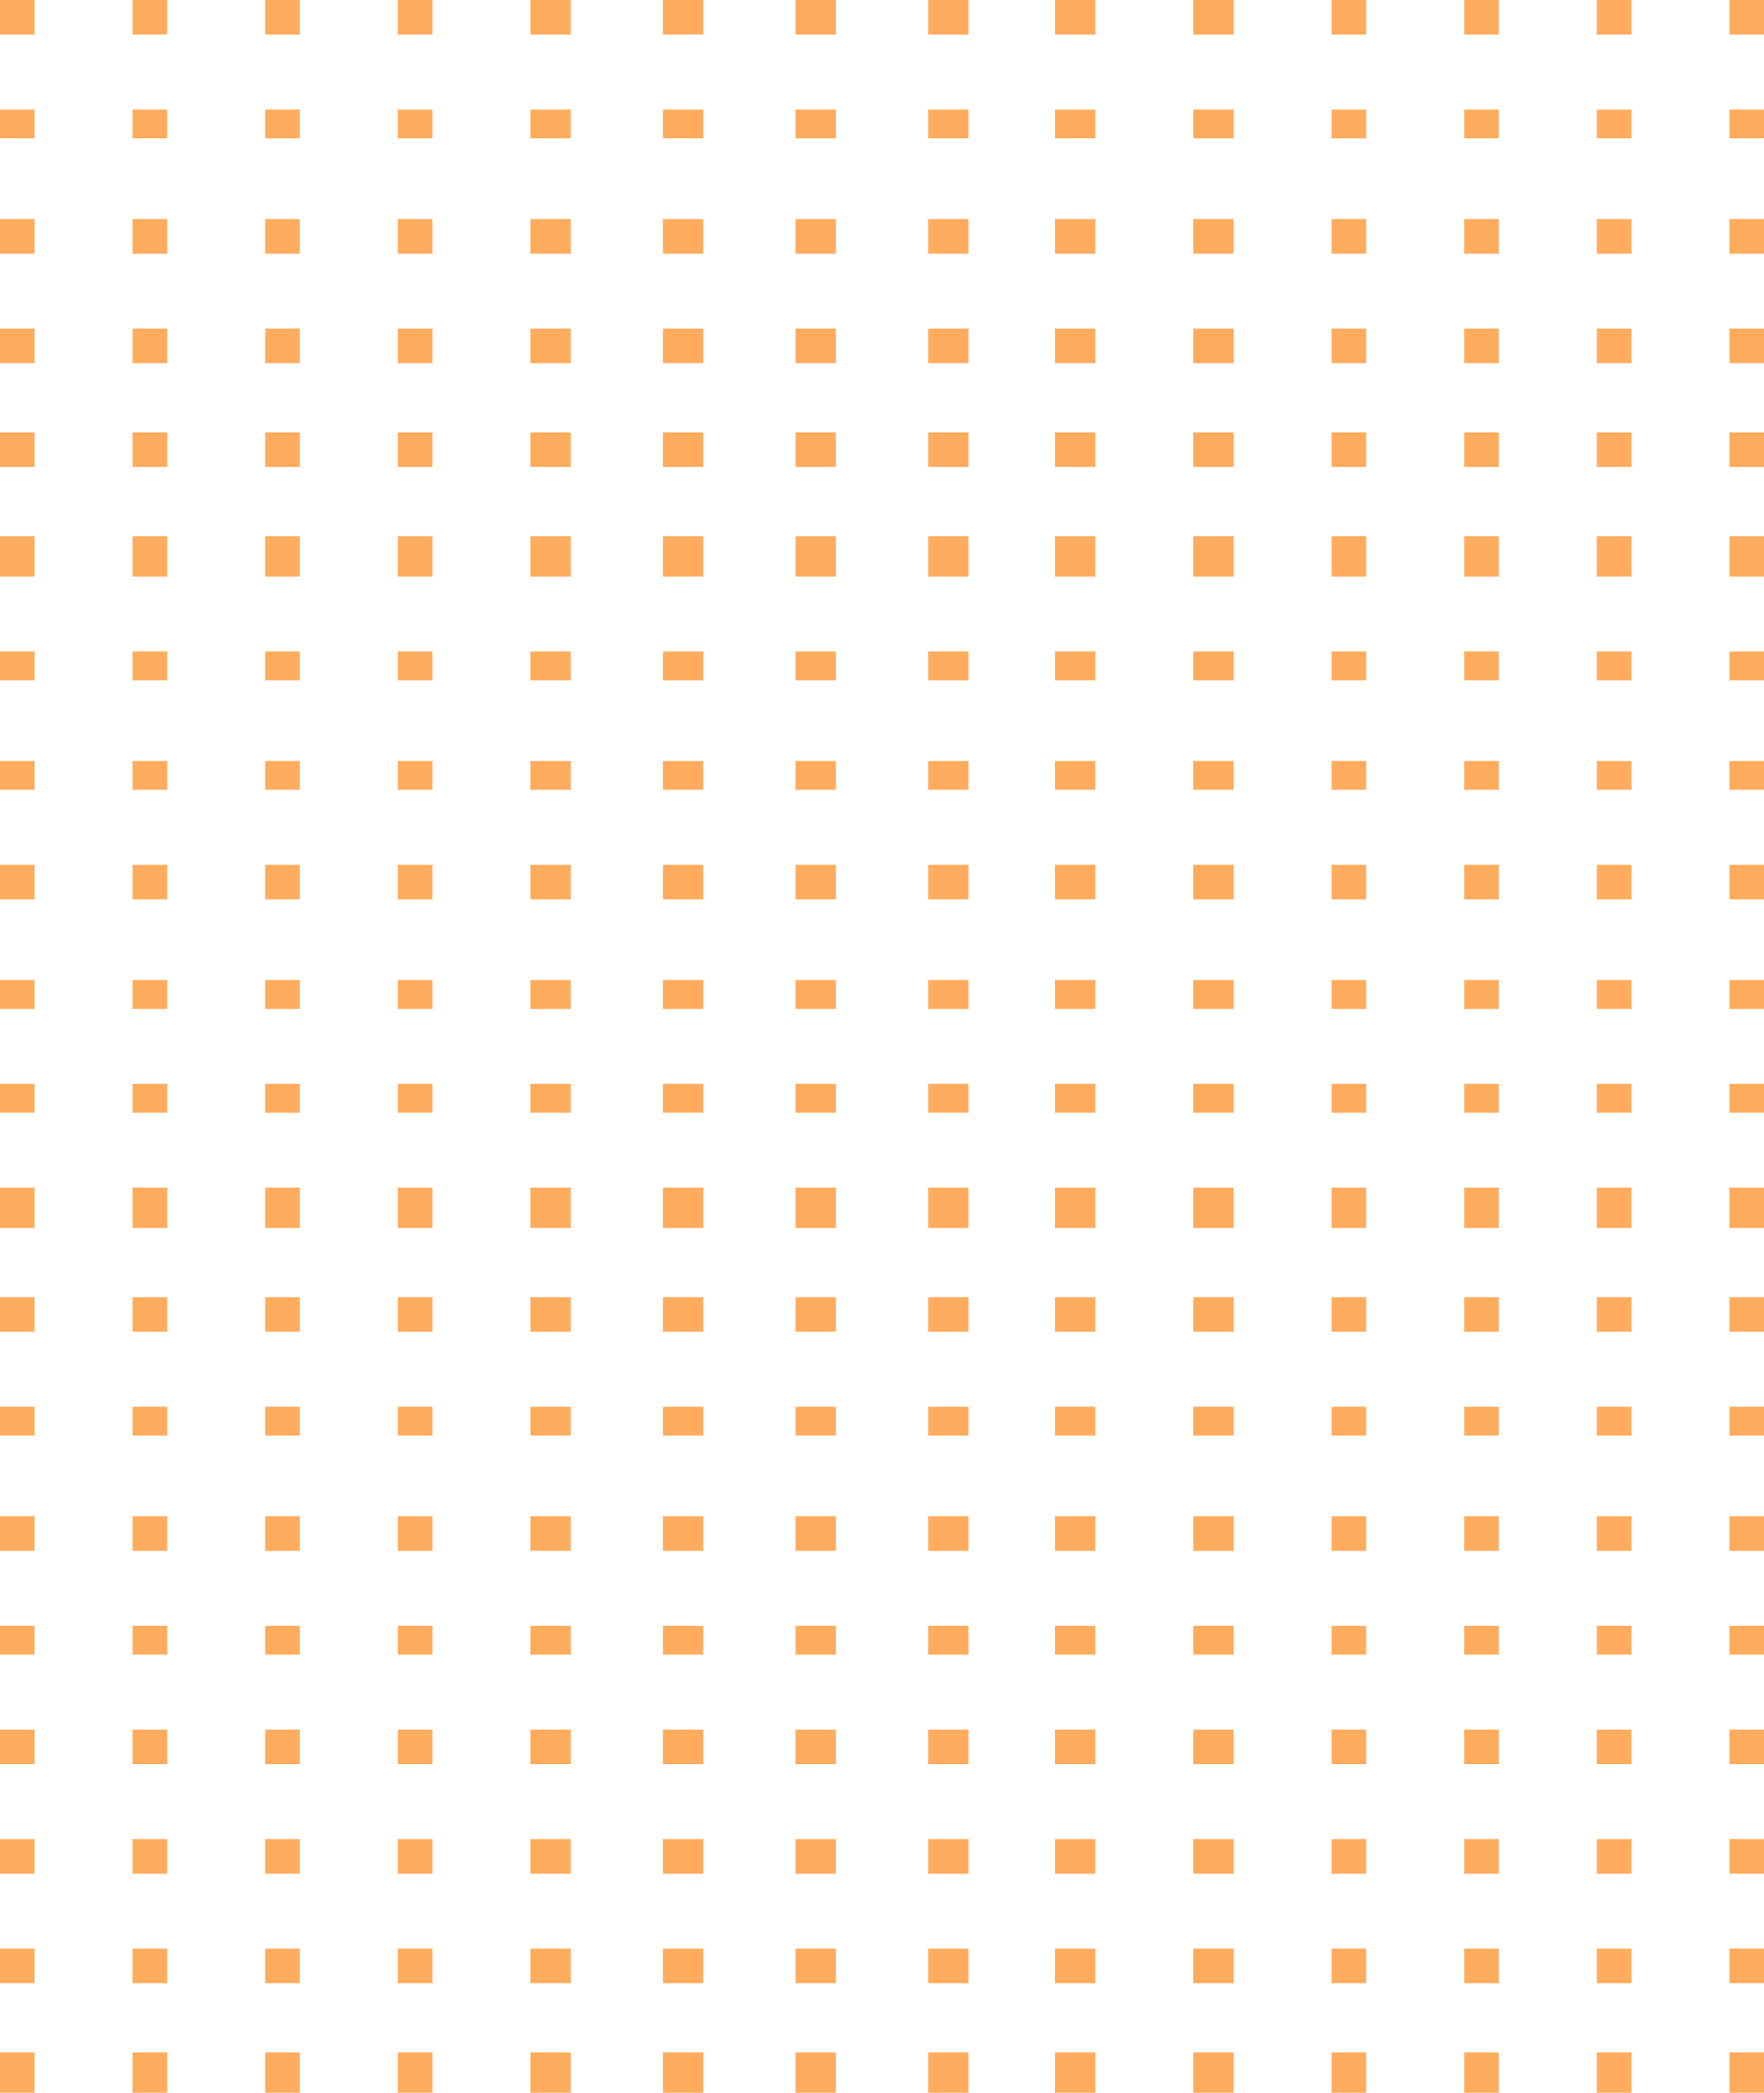 <svg id="Group_41947" data-name="Group 41947" xmlns="http://www.w3.org/2000/svg" width="306" height="363" viewBox="0 0 306 363">
  <g id="Group_97" data-name="Group 97">
    <rect id="Rectangle_86" data-name="Rectangle 86" width="6" height="6" fill="#ffac5e"/>
    <rect id="Rectangle_87" data-name="Rectangle 87" width="6" height="6" transform="translate(23)" fill="#ffac5e"/>
    <rect id="Rectangle_88" data-name="Rectangle 88" width="6" height="6" transform="translate(46)" fill="#ffac5e"/>
    <rect id="Rectangle_89" data-name="Rectangle 89" width="6" height="6" transform="translate(69)" fill="#ffac5e"/>
    <rect id="Rectangle_90" data-name="Rectangle 90" width="7" height="6" transform="translate(92)" fill="#ffac5e"/>
    <rect id="Rectangle_91" data-name="Rectangle 91" width="7" height="6" transform="translate(115)" fill="#ffac5e"/>
    <rect id="Rectangle_92" data-name="Rectangle 92" width="7" height="6" transform="translate(138)" fill="#ffac5e"/>
    <rect id="Rectangle_93" data-name="Rectangle 93" width="7" height="6" transform="translate(161)" fill="#ffac5e"/>
    <rect id="Rectangle_94" data-name="Rectangle 94" width="7" height="6" transform="translate(183)" fill="#ffac5e"/>
    <rect id="Rectangle_95" data-name="Rectangle 95" width="7" height="6" transform="translate(207)" fill="#ffac5e"/>
    <rect id="Rectangle_96" data-name="Rectangle 96" width="6" height="6" transform="translate(231)" fill="#ffac5e"/>
    <rect id="Rectangle_97" data-name="Rectangle 97" width="6" height="6" transform="translate(254)" fill="#ffac5e"/>
    <rect id="Rectangle_98" data-name="Rectangle 98" width="6" height="6" transform="translate(277)" fill="#ffac5e"/>
    <rect id="Rectangle_99" data-name="Rectangle 99" width="6" height="6" transform="translate(300)" fill="#ffac5e"/>
  </g>
  <g id="Group_106" data-name="Group 106" transform="translate(0 93)">
    <rect id="Rectangle_86-2" data-name="Rectangle 86" width="6" height="7" fill="#ffac5e"/>
    <rect id="Rectangle_87-2" data-name="Rectangle 87" width="6" height="7" transform="translate(23)" fill="#ffac5e"/>
    <rect id="Rectangle_88-2" data-name="Rectangle 88" width="6" height="7" transform="translate(46)" fill="#ffac5e"/>
    <rect id="Rectangle_89-2" data-name="Rectangle 89" width="6" height="7" transform="translate(69)" fill="#ffac5e"/>
    <rect id="Rectangle_90-2" data-name="Rectangle 90" width="7" height="7" transform="translate(92)" fill="#ffac5e"/>
    <rect id="Rectangle_91-2" data-name="Rectangle 91" width="7" height="7" transform="translate(115)" fill="#ffac5e"/>
    <rect id="Rectangle_92-2" data-name="Rectangle 92" width="7" height="7" transform="translate(138)" fill="#ffac5e"/>
    <rect id="Rectangle_93-2" data-name="Rectangle 93" width="7" height="7" transform="translate(161)" fill="#ffac5e"/>
    <rect id="Rectangle_94-2" data-name="Rectangle 94" width="7" height="7" transform="translate(183)" fill="#ffac5e"/>
    <rect id="Rectangle_95-2" data-name="Rectangle 95" width="7" height="7" transform="translate(207)" fill="#ffac5e"/>
    <rect id="Rectangle_96-2" data-name="Rectangle 96" width="6" height="7" transform="translate(231)" fill="#ffac5e"/>
    <rect id="Rectangle_97-2" data-name="Rectangle 97" width="6" height="7" transform="translate(254)" fill="#ffac5e"/>
    <rect id="Rectangle_98-2" data-name="Rectangle 98" width="6" height="7" transform="translate(277)" fill="#ffac5e"/>
    <rect id="Rectangle_99-2" data-name="Rectangle 99" width="6" height="7" transform="translate(300)" fill="#ffac5e"/>
  </g>
  <g id="Group_111" data-name="Group 111" transform="translate(0 188)">
    <rect id="Rectangle_86-3" data-name="Rectangle 86" width="6" height="5" fill="#ffac5e"/>
    <rect id="Rectangle_87-3" data-name="Rectangle 87" width="6" height="5" transform="translate(23)" fill="#ffac5e"/>
    <rect id="Rectangle_88-3" data-name="Rectangle 88" width="6" height="5" transform="translate(46)" fill="#ffac5e"/>
    <rect id="Rectangle_89-3" data-name="Rectangle 89" width="6" height="5" transform="translate(69)" fill="#ffac5e"/>
    <rect id="Rectangle_90-3" data-name="Rectangle 90" width="7" height="5" transform="translate(92)" fill="#ffac5e"/>
    <rect id="Rectangle_91-3" data-name="Rectangle 91" width="7" height="5" transform="translate(115)" fill="#ffac5e"/>
    <rect id="Rectangle_92-3" data-name="Rectangle 92" width="7" height="5" transform="translate(138)" fill="#ffac5e"/>
    <rect id="Rectangle_93-3" data-name="Rectangle 93" width="7" height="5" transform="translate(161)" fill="#ffac5e"/>
    <rect id="Rectangle_94-3" data-name="Rectangle 94" width="7" height="5" transform="translate(183)" fill="#ffac5e"/>
    <rect id="Rectangle_95-3" data-name="Rectangle 95" width="7" height="5" transform="translate(207)" fill="#ffac5e"/>
    <rect id="Rectangle_96-3" data-name="Rectangle 96" width="6" height="5" transform="translate(231)" fill="#ffac5e"/>
    <rect id="Rectangle_97-3" data-name="Rectangle 97" width="6" height="5" transform="translate(254)" fill="#ffac5e"/>
    <rect id="Rectangle_98-3" data-name="Rectangle 98" width="6" height="5" transform="translate(277)" fill="#ffac5e"/>
    <rect id="Rectangle_99-3" data-name="Rectangle 99" width="6" height="5" transform="translate(300)" fill="#ffac5e"/>
  </g>
  <g id="Group_116" data-name="Group 116" transform="translate(0 282)">
    <rect id="Rectangle_86-4" data-name="Rectangle 86" width="6" height="5" fill="#ffac5e"/>
    <rect id="Rectangle_87-4" data-name="Rectangle 87" width="6" height="5" transform="translate(23)" fill="#ffac5e"/>
    <rect id="Rectangle_88-4" data-name="Rectangle 88" width="6" height="5" transform="translate(46)" fill="#ffac5e"/>
    <rect id="Rectangle_89-4" data-name="Rectangle 89" width="6" height="5" transform="translate(69)" fill="#ffac5e"/>
    <rect id="Rectangle_90-4" data-name="Rectangle 90" width="7" height="5" transform="translate(92)" fill="#ffac5e"/>
    <rect id="Rectangle_91-4" data-name="Rectangle 91" width="7" height="5" transform="translate(115)" fill="#ffac5e"/>
    <rect id="Rectangle_92-4" data-name="Rectangle 92" width="7" height="5" transform="translate(138)" fill="#ffac5e"/>
    <rect id="Rectangle_93-4" data-name="Rectangle 93" width="7" height="5" transform="translate(161)" fill="#ffac5e"/>
    <rect id="Rectangle_94-4" data-name="Rectangle 94" width="7" height="5" transform="translate(183)" fill="#ffac5e"/>
    <rect id="Rectangle_95-4" data-name="Rectangle 95" width="7" height="5" transform="translate(207)" fill="#ffac5e"/>
    <rect id="Rectangle_96-4" data-name="Rectangle 96" width="6" height="5" transform="translate(231)" fill="#ffac5e"/>
    <rect id="Rectangle_97-4" data-name="Rectangle 97" width="6" height="5" transform="translate(254)" fill="#ffac5e"/>
    <rect id="Rectangle_98-4" data-name="Rectangle 98" width="6" height="5" transform="translate(277)" fill="#ffac5e"/>
    <rect id="Rectangle_99-4" data-name="Rectangle 99" width="6" height="5" transform="translate(300)" fill="#ffac5e"/>
  </g>
  <g id="Group_98" data-name="Group 98" transform="translate(0 19)">
    <rect id="Rectangle_86-5" data-name="Rectangle 86" width="6" height="5" fill="#ffac5e"/>
    <rect id="Rectangle_87-5" data-name="Rectangle 87" width="6" height="5" transform="translate(23)" fill="#ffac5e"/>
    <rect id="Rectangle_88-5" data-name="Rectangle 88" width="6" height="5" transform="translate(46)" fill="#ffac5e"/>
    <rect id="Rectangle_89-5" data-name="Rectangle 89" width="6" height="5" transform="translate(69)" fill="#ffac5e"/>
    <rect id="Rectangle_90-5" data-name="Rectangle 90" width="7" height="5" transform="translate(92)" fill="#ffac5e"/>
    <rect id="Rectangle_91-5" data-name="Rectangle 91" width="7" height="5" transform="translate(115)" fill="#ffac5e"/>
    <rect id="Rectangle_92-5" data-name="Rectangle 92" width="7" height="5" transform="translate(138)" fill="#ffac5e"/>
    <rect id="Rectangle_93-5" data-name="Rectangle 93" width="7" height="5" transform="translate(161)" fill="#ffac5e"/>
    <rect id="Rectangle_94-5" data-name="Rectangle 94" width="7" height="5" transform="translate(183)" fill="#ffac5e"/>
    <rect id="Rectangle_95-5" data-name="Rectangle 95" width="7" height="5" transform="translate(207)" fill="#ffac5e"/>
    <rect id="Rectangle_96-5" data-name="Rectangle 96" width="6" height="5" transform="translate(231)" fill="#ffac5e"/>
    <rect id="Rectangle_97-5" data-name="Rectangle 97" width="6" height="5" transform="translate(254)" fill="#ffac5e"/>
    <rect id="Rectangle_98-5" data-name="Rectangle 98" width="6" height="5" transform="translate(277)" fill="#ffac5e"/>
    <rect id="Rectangle_99-5" data-name="Rectangle 99" width="6" height="5" transform="translate(300)" fill="#ffac5e"/>
  </g>
  <g id="Group_105" data-name="Group 105" transform="translate(0 113)">
    <rect id="Rectangle_86-6" data-name="Rectangle 86" width="6" height="5" fill="#ffac5e"/>
    <rect id="Rectangle_87-6" data-name="Rectangle 87" width="6" height="5" transform="translate(23)" fill="#ffac5e"/>
    <rect id="Rectangle_88-6" data-name="Rectangle 88" width="6" height="5" transform="translate(46)" fill="#ffac5e"/>
    <rect id="Rectangle_89-6" data-name="Rectangle 89" width="6" height="5" transform="translate(69)" fill="#ffac5e"/>
    <rect id="Rectangle_90-6" data-name="Rectangle 90" width="7" height="5" transform="translate(92)" fill="#ffac5e"/>
    <rect id="Rectangle_91-6" data-name="Rectangle 91" width="7" height="5" transform="translate(115)" fill="#ffac5e"/>
    <rect id="Rectangle_92-6" data-name="Rectangle 92" width="7" height="5" transform="translate(138)" fill="#ffac5e"/>
    <rect id="Rectangle_93-6" data-name="Rectangle 93" width="7" height="5" transform="translate(161)" fill="#ffac5e"/>
    <rect id="Rectangle_94-6" data-name="Rectangle 94" width="7" height="5" transform="translate(183)" fill="#ffac5e"/>
    <rect id="Rectangle_95-6" data-name="Rectangle 95" width="7" height="5" transform="translate(207)" fill="#ffac5e"/>
    <rect id="Rectangle_96-6" data-name="Rectangle 96" width="6" height="5" transform="translate(231)" fill="#ffac5e"/>
    <rect id="Rectangle_97-6" data-name="Rectangle 97" width="6" height="5" transform="translate(254)" fill="#ffac5e"/>
    <rect id="Rectangle_98-6" data-name="Rectangle 98" width="6" height="5" transform="translate(277)" fill="#ffac5e"/>
    <rect id="Rectangle_99-6" data-name="Rectangle 99" width="6" height="5" transform="translate(300)" fill="#ffac5e"/>
  </g>
  <g id="Group_110" data-name="Group 110" transform="translate(0 206)">
    <rect id="Rectangle_86-7" data-name="Rectangle 86" width="6" height="7" fill="#ffac5e"/>
    <rect id="Rectangle_87-7" data-name="Rectangle 87" width="6" height="7" transform="translate(23)" fill="#ffac5e"/>
    <rect id="Rectangle_88-7" data-name="Rectangle 88" width="6" height="7" transform="translate(46)" fill="#ffac5e"/>
    <rect id="Rectangle_89-7" data-name="Rectangle 89" width="6" height="7" transform="translate(69)" fill="#ffac5e"/>
    <rect id="Rectangle_90-7" data-name="Rectangle 90" width="7" height="7" transform="translate(92)" fill="#ffac5e"/>
    <rect id="Rectangle_91-7" data-name="Rectangle 91" width="7" height="7" transform="translate(115)" fill="#ffac5e"/>
    <rect id="Rectangle_92-7" data-name="Rectangle 92" width="7" height="7" transform="translate(138)" fill="#ffac5e"/>
    <rect id="Rectangle_93-7" data-name="Rectangle 93" width="7" height="7" transform="translate(161)" fill="#ffac5e"/>
    <rect id="Rectangle_94-7" data-name="Rectangle 94" width="7" height="7" transform="translate(183)" fill="#ffac5e"/>
    <rect id="Rectangle_95-7" data-name="Rectangle 95" width="7" height="7" transform="translate(207)" fill="#ffac5e"/>
    <rect id="Rectangle_96-7" data-name="Rectangle 96" width="6" height="7" transform="translate(231)" fill="#ffac5e"/>
    <rect id="Rectangle_97-7" data-name="Rectangle 97" width="6" height="7" transform="translate(254)" fill="#ffac5e"/>
    <rect id="Rectangle_98-7" data-name="Rectangle 98" width="6" height="7" transform="translate(277)" fill="#ffac5e"/>
    <rect id="Rectangle_99-7" data-name="Rectangle 99" width="6" height="7" transform="translate(300)" fill="#ffac5e"/>
  </g>
  <g id="Group_115" data-name="Group 115" transform="translate(0 300)">
    <rect id="Rectangle_86-8" data-name="Rectangle 86" width="6" height="6" fill="#ffac5e"/>
    <rect id="Rectangle_87-8" data-name="Rectangle 87" width="6" height="6" transform="translate(23)" fill="#ffac5e"/>
    <rect id="Rectangle_88-8" data-name="Rectangle 88" width="6" height="6" transform="translate(46)" fill="#ffac5e"/>
    <rect id="Rectangle_89-8" data-name="Rectangle 89" width="6" height="6" transform="translate(69)" fill="#ffac5e"/>
    <rect id="Rectangle_90-8" data-name="Rectangle 90" width="7" height="6" transform="translate(92)" fill="#ffac5e"/>
    <rect id="Rectangle_91-8" data-name="Rectangle 91" width="7" height="6" transform="translate(115)" fill="#ffac5e"/>
    <rect id="Rectangle_92-8" data-name="Rectangle 92" width="7" height="6" transform="translate(138)" fill="#ffac5e"/>
    <rect id="Rectangle_93-8" data-name="Rectangle 93" width="7" height="6" transform="translate(161)" fill="#ffac5e"/>
    <rect id="Rectangle_94-8" data-name="Rectangle 94" width="7" height="6" transform="translate(183)" fill="#ffac5e"/>
    <rect id="Rectangle_95-8" data-name="Rectangle 95" width="7" height="6" transform="translate(207)" fill="#ffac5e"/>
    <rect id="Rectangle_96-8" data-name="Rectangle 96" width="6" height="6" transform="translate(231)" fill="#ffac5e"/>
    <rect id="Rectangle_97-8" data-name="Rectangle 97" width="6" height="6" transform="translate(254)" fill="#ffac5e"/>
    <rect id="Rectangle_98-8" data-name="Rectangle 98" width="6" height="6" transform="translate(277)" fill="#ffac5e"/>
    <rect id="Rectangle_99-8" data-name="Rectangle 99" width="6" height="6" transform="translate(300)" fill="#ffac5e"/>
  </g>
  <g id="Group_99" data-name="Group 99" transform="translate(0 38)">
    <rect id="Rectangle_86-9" data-name="Rectangle 86" width="6" height="6" fill="#ffac5e"/>
    <rect id="Rectangle_87-9" data-name="Rectangle 87" width="6" height="6" transform="translate(23)" fill="#ffac5e"/>
    <rect id="Rectangle_88-9" data-name="Rectangle 88" width="6" height="6" transform="translate(46)" fill="#ffac5e"/>
    <rect id="Rectangle_89-9" data-name="Rectangle 89" width="6" height="6" transform="translate(69)" fill="#ffac5e"/>
    <rect id="Rectangle_90-9" data-name="Rectangle 90" width="7" height="6" transform="translate(92)" fill="#ffac5e"/>
    <rect id="Rectangle_91-9" data-name="Rectangle 91" width="7" height="6" transform="translate(115)" fill="#ffac5e"/>
    <rect id="Rectangle_92-9" data-name="Rectangle 92" width="7" height="6" transform="translate(138)" fill="#ffac5e"/>
    <rect id="Rectangle_93-9" data-name="Rectangle 93" width="7" height="6" transform="translate(161)" fill="#ffac5e"/>
    <rect id="Rectangle_94-9" data-name="Rectangle 94" width="7" height="6" transform="translate(183)" fill="#ffac5e"/>
    <rect id="Rectangle_95-9" data-name="Rectangle 95" width="7" height="6" transform="translate(207)" fill="#ffac5e"/>
    <rect id="Rectangle_96-9" data-name="Rectangle 96" width="6" height="6" transform="translate(231)" fill="#ffac5e"/>
    <rect id="Rectangle_97-9" data-name="Rectangle 97" width="6" height="6" transform="translate(254)" fill="#ffac5e"/>
    <rect id="Rectangle_98-9" data-name="Rectangle 98" width="6" height="6" transform="translate(277)" fill="#ffac5e"/>
    <rect id="Rectangle_99-9" data-name="Rectangle 99" width="6" height="6" transform="translate(300)" fill="#ffac5e"/>
  </g>
  <g id="Group_104" data-name="Group 104" transform="translate(0 132)">
    <rect id="Rectangle_86-10" data-name="Rectangle 86" width="6" height="5" fill="#ffac5e"/>
    <rect id="Rectangle_87-10" data-name="Rectangle 87" width="6" height="5" transform="translate(23)" fill="#ffac5e"/>
    <rect id="Rectangle_88-10" data-name="Rectangle 88" width="6" height="5" transform="translate(46)" fill="#ffac5e"/>
    <rect id="Rectangle_89-10" data-name="Rectangle 89" width="6" height="5" transform="translate(69)" fill="#ffac5e"/>
    <rect id="Rectangle_90-10" data-name="Rectangle 90" width="7" height="5" transform="translate(92)" fill="#ffac5e"/>
    <rect id="Rectangle_91-10" data-name="Rectangle 91" width="7" height="5" transform="translate(115)" fill="#ffac5e"/>
    <rect id="Rectangle_92-10" data-name="Rectangle 92" width="7" height="5" transform="translate(138)" fill="#ffac5e"/>
    <rect id="Rectangle_93-10" data-name="Rectangle 93" width="7" height="5" transform="translate(161)" fill="#ffac5e"/>
    <rect id="Rectangle_94-10" data-name="Rectangle 94" width="7" height="5" transform="translate(183)" fill="#ffac5e"/>
    <rect id="Rectangle_95-10" data-name="Rectangle 95" width="7" height="5" transform="translate(207)" fill="#ffac5e"/>
    <rect id="Rectangle_96-10" data-name="Rectangle 96" width="6" height="5" transform="translate(231)" fill="#ffac5e"/>
    <rect id="Rectangle_97-10" data-name="Rectangle 97" width="6" height="5" transform="translate(254)" fill="#ffac5e"/>
    <rect id="Rectangle_98-10" data-name="Rectangle 98" width="6" height="5" transform="translate(277)" fill="#ffac5e"/>
    <rect id="Rectangle_99-10" data-name="Rectangle 99" width="6" height="5" transform="translate(300)" fill="#ffac5e"/>
  </g>
  <g id="Group_109" data-name="Group 109" transform="translate(0 225)">
    <rect id="Rectangle_86-11" data-name="Rectangle 86" width="6" height="6" fill="#ffac5e"/>
    <rect id="Rectangle_87-11" data-name="Rectangle 87" width="6" height="6" transform="translate(23)" fill="#ffac5e"/>
    <rect id="Rectangle_88-11" data-name="Rectangle 88" width="6" height="6" transform="translate(46)" fill="#ffac5e"/>
    <rect id="Rectangle_89-11" data-name="Rectangle 89" width="6" height="6" transform="translate(69)" fill="#ffac5e"/>
    <rect id="Rectangle_90-11" data-name="Rectangle 90" width="7" height="6" transform="translate(92)" fill="#ffac5e"/>
    <rect id="Rectangle_91-11" data-name="Rectangle 91" width="7" height="6" transform="translate(115)" fill="#ffac5e"/>
    <rect id="Rectangle_92-11" data-name="Rectangle 92" width="7" height="6" transform="translate(138)" fill="#ffac5e"/>
    <rect id="Rectangle_93-11" data-name="Rectangle 93" width="7" height="6" transform="translate(161)" fill="#ffac5e"/>
    <rect id="Rectangle_94-11" data-name="Rectangle 94" width="7" height="6" transform="translate(183)" fill="#ffac5e"/>
    <rect id="Rectangle_95-11" data-name="Rectangle 95" width="7" height="6" transform="translate(207)" fill="#ffac5e"/>
    <rect id="Rectangle_96-11" data-name="Rectangle 96" width="6" height="6" transform="translate(231)" fill="#ffac5e"/>
    <rect id="Rectangle_97-11" data-name="Rectangle 97" width="6" height="6" transform="translate(254)" fill="#ffac5e"/>
    <rect id="Rectangle_98-11" data-name="Rectangle 98" width="6" height="6" transform="translate(277)" fill="#ffac5e"/>
    <rect id="Rectangle_99-11" data-name="Rectangle 99" width="6" height="6" transform="translate(300)" fill="#ffac5e"/>
  </g>
  <g id="Group_114" data-name="Group 114" transform="translate(0 319)">
    <rect id="Rectangle_86-12" data-name="Rectangle 86" width="6" height="6" fill="#ffac5e"/>
    <rect id="Rectangle_87-12" data-name="Rectangle 87" width="6" height="6" transform="translate(23)" fill="#ffac5e"/>
    <rect id="Rectangle_88-12" data-name="Rectangle 88" width="6" height="6" transform="translate(46)" fill="#ffac5e"/>
    <rect id="Rectangle_89-12" data-name="Rectangle 89" width="6" height="6" transform="translate(69)" fill="#ffac5e"/>
    <rect id="Rectangle_90-12" data-name="Rectangle 90" width="7" height="6" transform="translate(92)" fill="#ffac5e"/>
    <rect id="Rectangle_91-12" data-name="Rectangle 91" width="7" height="6" transform="translate(115)" fill="#ffac5e"/>
    <rect id="Rectangle_92-12" data-name="Rectangle 92" width="7" height="6" transform="translate(138)" fill="#ffac5e"/>
    <rect id="Rectangle_93-12" data-name="Rectangle 93" width="7" height="6" transform="translate(161)" fill="#ffac5e"/>
    <rect id="Rectangle_94-12" data-name="Rectangle 94" width="7" height="6" transform="translate(183)" fill="#ffac5e"/>
    <rect id="Rectangle_95-12" data-name="Rectangle 95" width="7" height="6" transform="translate(207)" fill="#ffac5e"/>
    <rect id="Rectangle_96-12" data-name="Rectangle 96" width="6" height="6" transform="translate(231)" fill="#ffac5e"/>
    <rect id="Rectangle_97-12" data-name="Rectangle 97" width="6" height="6" transform="translate(254)" fill="#ffac5e"/>
    <rect id="Rectangle_98-12" data-name="Rectangle 98" width="6" height="6" transform="translate(277)" fill="#ffac5e"/>
    <rect id="Rectangle_99-12" data-name="Rectangle 99" width="6" height="6" transform="translate(300)" fill="#ffac5e"/>
  </g>
  <g id="Group_100" data-name="Group 100" transform="translate(0 57)">
    <rect id="Rectangle_86-13" data-name="Rectangle 86" width="6" height="6" fill="#ffac5e"/>
    <rect id="Rectangle_87-13" data-name="Rectangle 87" width="6" height="6" transform="translate(23)" fill="#ffac5e"/>
    <rect id="Rectangle_88-13" data-name="Rectangle 88" width="6" height="6" transform="translate(46)" fill="#ffac5e"/>
    <rect id="Rectangle_89-13" data-name="Rectangle 89" width="6" height="6" transform="translate(69)" fill="#ffac5e"/>
    <rect id="Rectangle_90-13" data-name="Rectangle 90" width="7" height="6" transform="translate(92)" fill="#ffac5e"/>
    <rect id="Rectangle_91-13" data-name="Rectangle 91" width="7" height="6" transform="translate(115)" fill="#ffac5e"/>
    <rect id="Rectangle_92-13" data-name="Rectangle 92" width="7" height="6" transform="translate(138)" fill="#ffac5e"/>
    <rect id="Rectangle_93-13" data-name="Rectangle 93" width="7" height="6" transform="translate(161)" fill="#ffac5e"/>
    <rect id="Rectangle_94-13" data-name="Rectangle 94" width="7" height="6" transform="translate(183)" fill="#ffac5e"/>
    <rect id="Rectangle_95-13" data-name="Rectangle 95" width="7" height="6" transform="translate(207)" fill="#ffac5e"/>
    <rect id="Rectangle_96-13" data-name="Rectangle 96" width="6" height="6" transform="translate(231)" fill="#ffac5e"/>
    <rect id="Rectangle_97-13" data-name="Rectangle 97" width="6" height="6" transform="translate(254)" fill="#ffac5e"/>
    <rect id="Rectangle_98-13" data-name="Rectangle 98" width="6" height="6" transform="translate(277)" fill="#ffac5e"/>
    <rect id="Rectangle_99-13" data-name="Rectangle 99" width="6" height="6" transform="translate(300)" fill="#ffac5e"/>
  </g>
  <g id="Group_103" data-name="Group 103" transform="translate(0 150)">
    <rect id="Rectangle_86-14" data-name="Rectangle 86" width="6" height="6" fill="#ffac5e"/>
    <rect id="Rectangle_87-14" data-name="Rectangle 87" width="6" height="6" transform="translate(23)" fill="#ffac5e"/>
    <rect id="Rectangle_88-14" data-name="Rectangle 88" width="6" height="6" transform="translate(46)" fill="#ffac5e"/>
    <rect id="Rectangle_89-14" data-name="Rectangle 89" width="6" height="6" transform="translate(69)" fill="#ffac5e"/>
    <rect id="Rectangle_90-14" data-name="Rectangle 90" width="7" height="6" transform="translate(92)" fill="#ffac5e"/>
    <rect id="Rectangle_91-14" data-name="Rectangle 91" width="7" height="6" transform="translate(115)" fill="#ffac5e"/>
    <rect id="Rectangle_92-14" data-name="Rectangle 92" width="7" height="6" transform="translate(138)" fill="#ffac5e"/>
    <rect id="Rectangle_93-14" data-name="Rectangle 93" width="7" height="6" transform="translate(161)" fill="#ffac5e"/>
    <rect id="Rectangle_94-14" data-name="Rectangle 94" width="7" height="6" transform="translate(183)" fill="#ffac5e"/>
    <rect id="Rectangle_95-14" data-name="Rectangle 95" width="7" height="6" transform="translate(207)" fill="#ffac5e"/>
    <rect id="Rectangle_96-14" data-name="Rectangle 96" width="6" height="6" transform="translate(231)" fill="#ffac5e"/>
    <rect id="Rectangle_97-14" data-name="Rectangle 97" width="6" height="6" transform="translate(254)" fill="#ffac5e"/>
    <rect id="Rectangle_98-14" data-name="Rectangle 98" width="6" height="6" transform="translate(277)" fill="#ffac5e"/>
    <rect id="Rectangle_99-14" data-name="Rectangle 99" width="6" height="6" transform="translate(300)" fill="#ffac5e"/>
  </g>
  <g id="Group_108" data-name="Group 108" transform="translate(0 244)">
    <rect id="Rectangle_86-15" data-name="Rectangle 86" width="6" height="5" fill="#ffac5e"/>
    <rect id="Rectangle_87-15" data-name="Rectangle 87" width="6" height="5" transform="translate(23)" fill="#ffac5e"/>
    <rect id="Rectangle_88-15" data-name="Rectangle 88" width="6" height="5" transform="translate(46)" fill="#ffac5e"/>
    <rect id="Rectangle_89-15" data-name="Rectangle 89" width="6" height="5" transform="translate(69)" fill="#ffac5e"/>
    <rect id="Rectangle_90-15" data-name="Rectangle 90" width="7" height="5" transform="translate(92)" fill="#ffac5e"/>
    <rect id="Rectangle_91-15" data-name="Rectangle 91" width="7" height="5" transform="translate(115)" fill="#ffac5e"/>
    <rect id="Rectangle_92-15" data-name="Rectangle 92" width="7" height="5" transform="translate(138)" fill="#ffac5e"/>
    <rect id="Rectangle_93-15" data-name="Rectangle 93" width="7" height="5" transform="translate(161)" fill="#ffac5e"/>
    <rect id="Rectangle_94-15" data-name="Rectangle 94" width="7" height="5" transform="translate(183)" fill="#ffac5e"/>
    <rect id="Rectangle_95-15" data-name="Rectangle 95" width="7" height="5" transform="translate(207)" fill="#ffac5e"/>
    <rect id="Rectangle_96-15" data-name="Rectangle 96" width="6" height="5" transform="translate(231)" fill="#ffac5e"/>
    <rect id="Rectangle_97-15" data-name="Rectangle 97" width="6" height="5" transform="translate(254)" fill="#ffac5e"/>
    <rect id="Rectangle_98-15" data-name="Rectangle 98" width="6" height="5" transform="translate(277)" fill="#ffac5e"/>
    <rect id="Rectangle_99-15" data-name="Rectangle 99" width="6" height="5" transform="translate(300)" fill="#ffac5e"/>
  </g>
  <g id="Group_113" data-name="Group 113" transform="translate(0 338)">
    <rect id="Rectangle_86-16" data-name="Rectangle 86" width="6" height="6" fill="#ffac5e"/>
    <rect id="Rectangle_87-16" data-name="Rectangle 87" width="6" height="6" transform="translate(23)" fill="#ffac5e"/>
    <rect id="Rectangle_88-16" data-name="Rectangle 88" width="6" height="6" transform="translate(46)" fill="#ffac5e"/>
    <rect id="Rectangle_89-16" data-name="Rectangle 89" width="6" height="6" transform="translate(69)" fill="#ffac5e"/>
    <rect id="Rectangle_90-16" data-name="Rectangle 90" width="7" height="6" transform="translate(92)" fill="#ffac5e"/>
    <rect id="Rectangle_91-16" data-name="Rectangle 91" width="7" height="6" transform="translate(115)" fill="#ffac5e"/>
    <rect id="Rectangle_92-16" data-name="Rectangle 92" width="7" height="6" transform="translate(138)" fill="#ffac5e"/>
    <rect id="Rectangle_93-16" data-name="Rectangle 93" width="7" height="6" transform="translate(161)" fill="#ffac5e"/>
    <rect id="Rectangle_94-16" data-name="Rectangle 94" width="7" height="6" transform="translate(183)" fill="#ffac5e"/>
    <rect id="Rectangle_95-16" data-name="Rectangle 95" width="7" height="6" transform="translate(207)" fill="#ffac5e"/>
    <rect id="Rectangle_96-16" data-name="Rectangle 96" width="6" height="6" transform="translate(231)" fill="#ffac5e"/>
    <rect id="Rectangle_97-16" data-name="Rectangle 97" width="6" height="6" transform="translate(254)" fill="#ffac5e"/>
    <rect id="Rectangle_98-16" data-name="Rectangle 98" width="6" height="6" transform="translate(277)" fill="#ffac5e"/>
    <rect id="Rectangle_99-16" data-name="Rectangle 99" width="6" height="6" transform="translate(300)" fill="#ffac5e"/>
  </g>
  <g id="Group_101" data-name="Group 101" transform="translate(0 75)">
    <rect id="Rectangle_86-17" data-name="Rectangle 86" width="6" height="6" fill="#ffac5e"/>
    <rect id="Rectangle_87-17" data-name="Rectangle 87" width="6" height="6" transform="translate(23)" fill="#ffac5e"/>
    <rect id="Rectangle_88-17" data-name="Rectangle 88" width="6" height="6" transform="translate(46)" fill="#ffac5e"/>
    <rect id="Rectangle_89-17" data-name="Rectangle 89" width="6" height="6" transform="translate(69)" fill="#ffac5e"/>
    <rect id="Rectangle_90-17" data-name="Rectangle 90" width="7" height="6" transform="translate(92)" fill="#ffac5e"/>
    <rect id="Rectangle_91-17" data-name="Rectangle 91" width="7" height="6" transform="translate(115)" fill="#ffac5e"/>
    <rect id="Rectangle_92-17" data-name="Rectangle 92" width="7" height="6" transform="translate(138)" fill="#ffac5e"/>
    <rect id="Rectangle_93-17" data-name="Rectangle 93" width="7" height="6" transform="translate(161)" fill="#ffac5e"/>
    <rect id="Rectangle_94-17" data-name="Rectangle 94" width="7" height="6" transform="translate(183)" fill="#ffac5e"/>
    <rect id="Rectangle_95-17" data-name="Rectangle 95" width="7" height="6" transform="translate(207)" fill="#ffac5e"/>
    <rect id="Rectangle_96-17" data-name="Rectangle 96" width="6" height="6" transform="translate(231)" fill="#ffac5e"/>
    <rect id="Rectangle_97-17" data-name="Rectangle 97" width="6" height="6" transform="translate(254)" fill="#ffac5e"/>
    <rect id="Rectangle_98-17" data-name="Rectangle 98" width="6" height="6" transform="translate(277)" fill="#ffac5e"/>
    <rect id="Rectangle_99-17" data-name="Rectangle 99" width="6" height="6" transform="translate(300)" fill="#ffac5e"/>
  </g>
  <g id="Group_102" data-name="Group 102" transform="translate(0 170)">
    <rect id="Rectangle_86-18" data-name="Rectangle 86" width="6" height="5" fill="#ffac5e"/>
    <rect id="Rectangle_87-18" data-name="Rectangle 87" width="6" height="5" transform="translate(23)" fill="#ffac5e"/>
    <rect id="Rectangle_88-18" data-name="Rectangle 88" width="6" height="5" transform="translate(46)" fill="#ffac5e"/>
    <rect id="Rectangle_89-18" data-name="Rectangle 89" width="6" height="5" transform="translate(69)" fill="#ffac5e"/>
    <rect id="Rectangle_90-18" data-name="Rectangle 90" width="7" height="5" transform="translate(92)" fill="#ffac5e"/>
    <rect id="Rectangle_91-18" data-name="Rectangle 91" width="7" height="5" transform="translate(115)" fill="#ffac5e"/>
    <rect id="Rectangle_92-18" data-name="Rectangle 92" width="7" height="5" transform="translate(138)" fill="#ffac5e"/>
    <rect id="Rectangle_93-18" data-name="Rectangle 93" width="7" height="5" transform="translate(161)" fill="#ffac5e"/>
    <rect id="Rectangle_94-18" data-name="Rectangle 94" width="7" height="5" transform="translate(183)" fill="#ffac5e"/>
    <rect id="Rectangle_95-18" data-name="Rectangle 95" width="7" height="5" transform="translate(207)" fill="#ffac5e"/>
    <rect id="Rectangle_96-18" data-name="Rectangle 96" width="6" height="5" transform="translate(231)" fill="#ffac5e"/>
    <rect id="Rectangle_97-18" data-name="Rectangle 97" width="6" height="5" transform="translate(254)" fill="#ffac5e"/>
    <rect id="Rectangle_98-18" data-name="Rectangle 98" width="6" height="5" transform="translate(277)" fill="#ffac5e"/>
    <rect id="Rectangle_99-18" data-name="Rectangle 99" width="6" height="5" transform="translate(300)" fill="#ffac5e"/>
  </g>
  <g id="Group_107" data-name="Group 107" transform="translate(0 263)">
    <rect id="Rectangle_86-19" data-name="Rectangle 86" width="6" height="6" fill="#ffac5e"/>
    <rect id="Rectangle_87-19" data-name="Rectangle 87" width="6" height="6" transform="translate(23)" fill="#ffac5e"/>
    <rect id="Rectangle_88-19" data-name="Rectangle 88" width="6" height="6" transform="translate(46)" fill="#ffac5e"/>
    <rect id="Rectangle_89-19" data-name="Rectangle 89" width="6" height="6" transform="translate(69)" fill="#ffac5e"/>
    <rect id="Rectangle_90-19" data-name="Rectangle 90" width="7" height="6" transform="translate(92)" fill="#ffac5e"/>
    <rect id="Rectangle_91-19" data-name="Rectangle 91" width="7" height="6" transform="translate(115)" fill="#ffac5e"/>
    <rect id="Rectangle_92-19" data-name="Rectangle 92" width="7" height="6" transform="translate(138)" fill="#ffac5e"/>
    <rect id="Rectangle_93-19" data-name="Rectangle 93" width="7" height="6" transform="translate(161)" fill="#ffac5e"/>
    <rect id="Rectangle_94-19" data-name="Rectangle 94" width="7" height="6" transform="translate(183)" fill="#ffac5e"/>
    <rect id="Rectangle_95-19" data-name="Rectangle 95" width="7" height="6" transform="translate(207)" fill="#ffac5e"/>
    <rect id="Rectangle_96-19" data-name="Rectangle 96" width="6" height="6" transform="translate(231)" fill="#ffac5e"/>
    <rect id="Rectangle_97-19" data-name="Rectangle 97" width="6" height="6" transform="translate(254)" fill="#ffac5e"/>
    <rect id="Rectangle_98-19" data-name="Rectangle 98" width="6" height="6" transform="translate(277)" fill="#ffac5e"/>
    <rect id="Rectangle_99-19" data-name="Rectangle 99" width="6" height="6" transform="translate(300)" fill="#ffac5e"/>
  </g>
  <g id="Group_112" data-name="Group 112" transform="translate(0 356)">
    <rect id="Rectangle_86-20" data-name="Rectangle 86" width="6" height="7" fill="#ffac5e"/>
    <rect id="Rectangle_87-20" data-name="Rectangle 87" width="6" height="7" transform="translate(23)" fill="#ffac5e"/>
    <rect id="Rectangle_88-20" data-name="Rectangle 88" width="6" height="7" transform="translate(46)" fill="#ffac5e"/>
    <rect id="Rectangle_89-20" data-name="Rectangle 89" width="6" height="7" transform="translate(69)" fill="#ffac5e"/>
    <rect id="Rectangle_90-20" data-name="Rectangle 90" width="7" height="7" transform="translate(92)" fill="#ffac5e"/>
    <rect id="Rectangle_91-20" data-name="Rectangle 91" width="7" height="7" transform="translate(115)" fill="#ffac5e"/>
    <rect id="Rectangle_92-20" data-name="Rectangle 92" width="7" height="7" transform="translate(138)" fill="#ffac5e"/>
    <rect id="Rectangle_93-20" data-name="Rectangle 93" width="7" height="7" transform="translate(161)" fill="#ffac5e"/>
    <rect id="Rectangle_94-20" data-name="Rectangle 94" width="7" height="7" transform="translate(183)" fill="#ffac5e"/>
    <rect id="Rectangle_95-20" data-name="Rectangle 95" width="7" height="7" transform="translate(207)" fill="#ffac5e"/>
    <rect id="Rectangle_96-20" data-name="Rectangle 96" width="6" height="7" transform="translate(231)" fill="#ffac5e"/>
    <rect id="Rectangle_97-20" data-name="Rectangle 97" width="6" height="7" transform="translate(254)" fill="#ffac5e"/>
    <rect id="Rectangle_98-20" data-name="Rectangle 98" width="6" height="7" transform="translate(277)" fill="#ffac5e"/>
    <rect id="Rectangle_99-20" data-name="Rectangle 99" width="6" height="7" transform="translate(300)" fill="#ffac5e"/>
  </g>
</svg>
